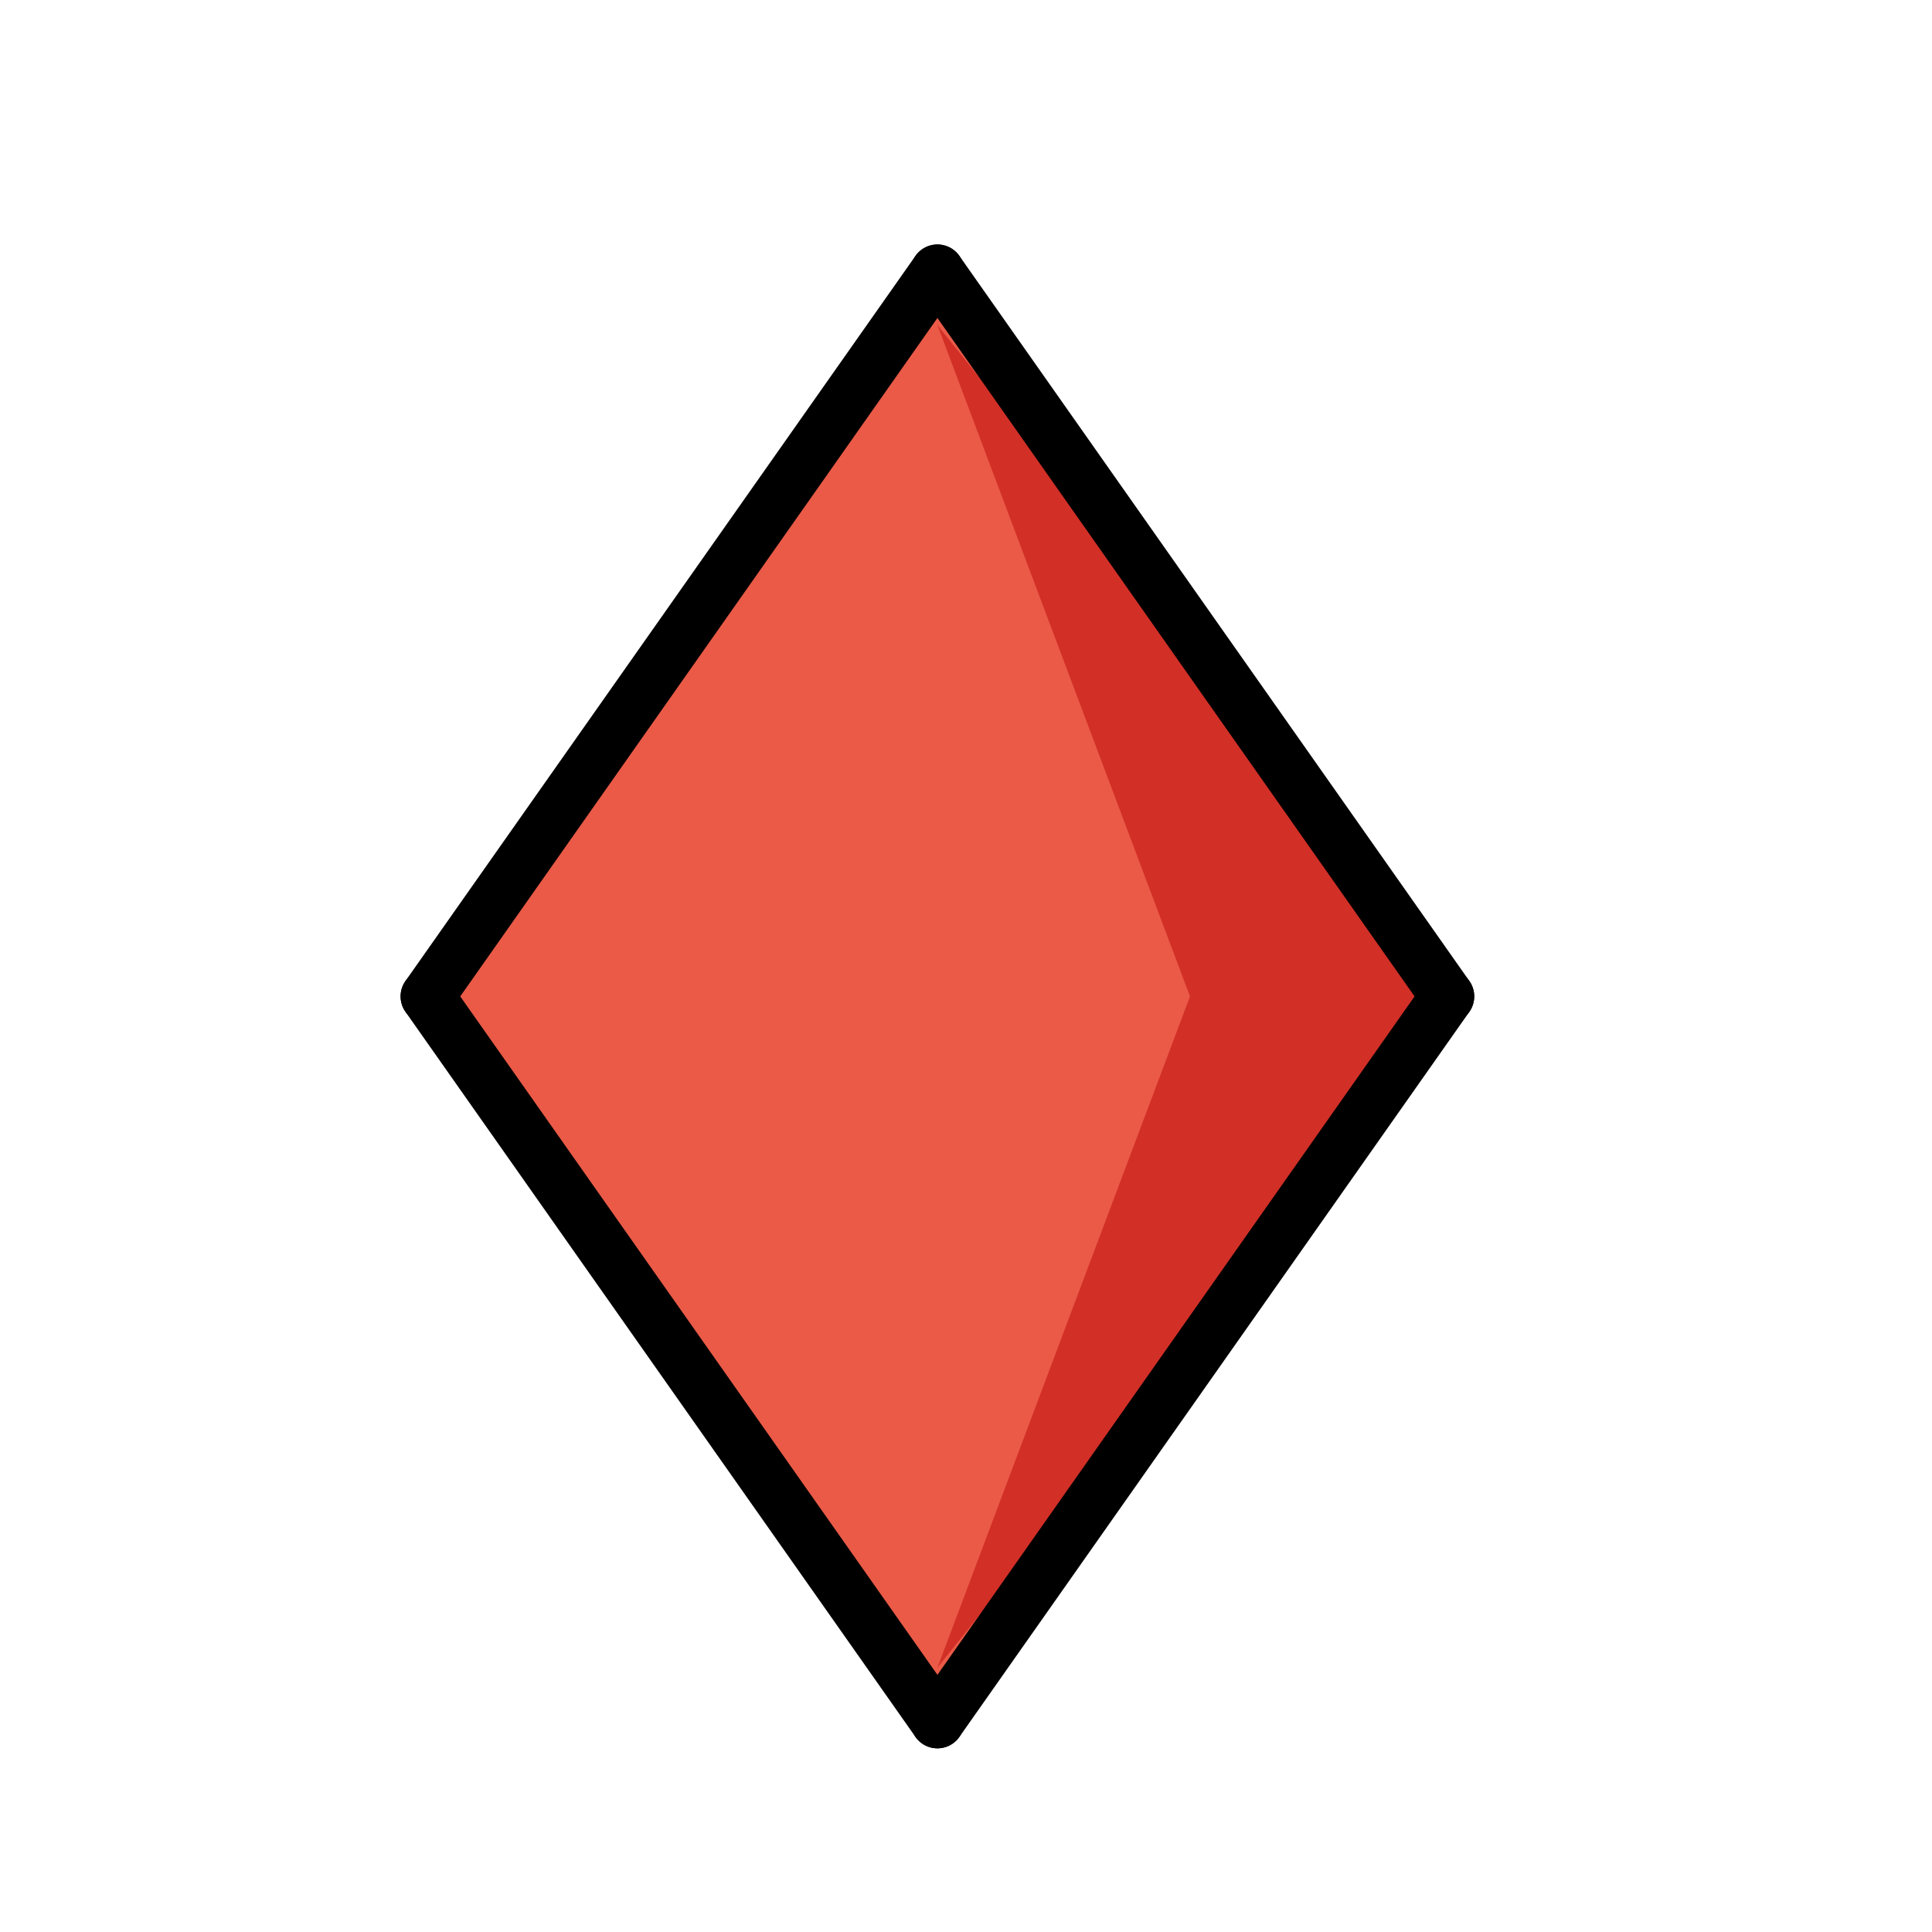 <svg id="emoji" xmlns="http://www.w3.org/2000/svg" viewBox="0 0 72 72">
  <g id="color">
    <polygon points="53.94 37.133 34.935 64.155 15.929 37.133 34.935 10.111 53.94 37.133" fill="#ea5a47"/>
    <polygon points="54.929 37.133 34.935 62.149 44.348 37.133 34.935 12.114 54.929 37.133" fill="#d22f27"/>
  </g>
  <g id="line">
    <line x1="15.929" y1="37.133" x2="34.935" y2="64.155" fill="none" stroke="#000" stroke-linecap="round" stroke-linejoin="round" stroke-width="2"/>
    <line x1="34.935" y1="64.155" x2="53.94" y2="37.133" fill="none" stroke="#000" stroke-linecap="round" stroke-linejoin="round" stroke-width="2"/>
    <line x1="15.929" y1="37.133" x2="34.935" y2="10.111" fill="none" stroke="#000" stroke-linecap="round" stroke-linejoin="round" stroke-width="2"/>
    <line x1="34.935" y1="10.111" x2="53.94" y2="37.133" fill="none" stroke="#000" stroke-linecap="round" stroke-linejoin="round" stroke-width="2"/>
  </g>
</svg>
